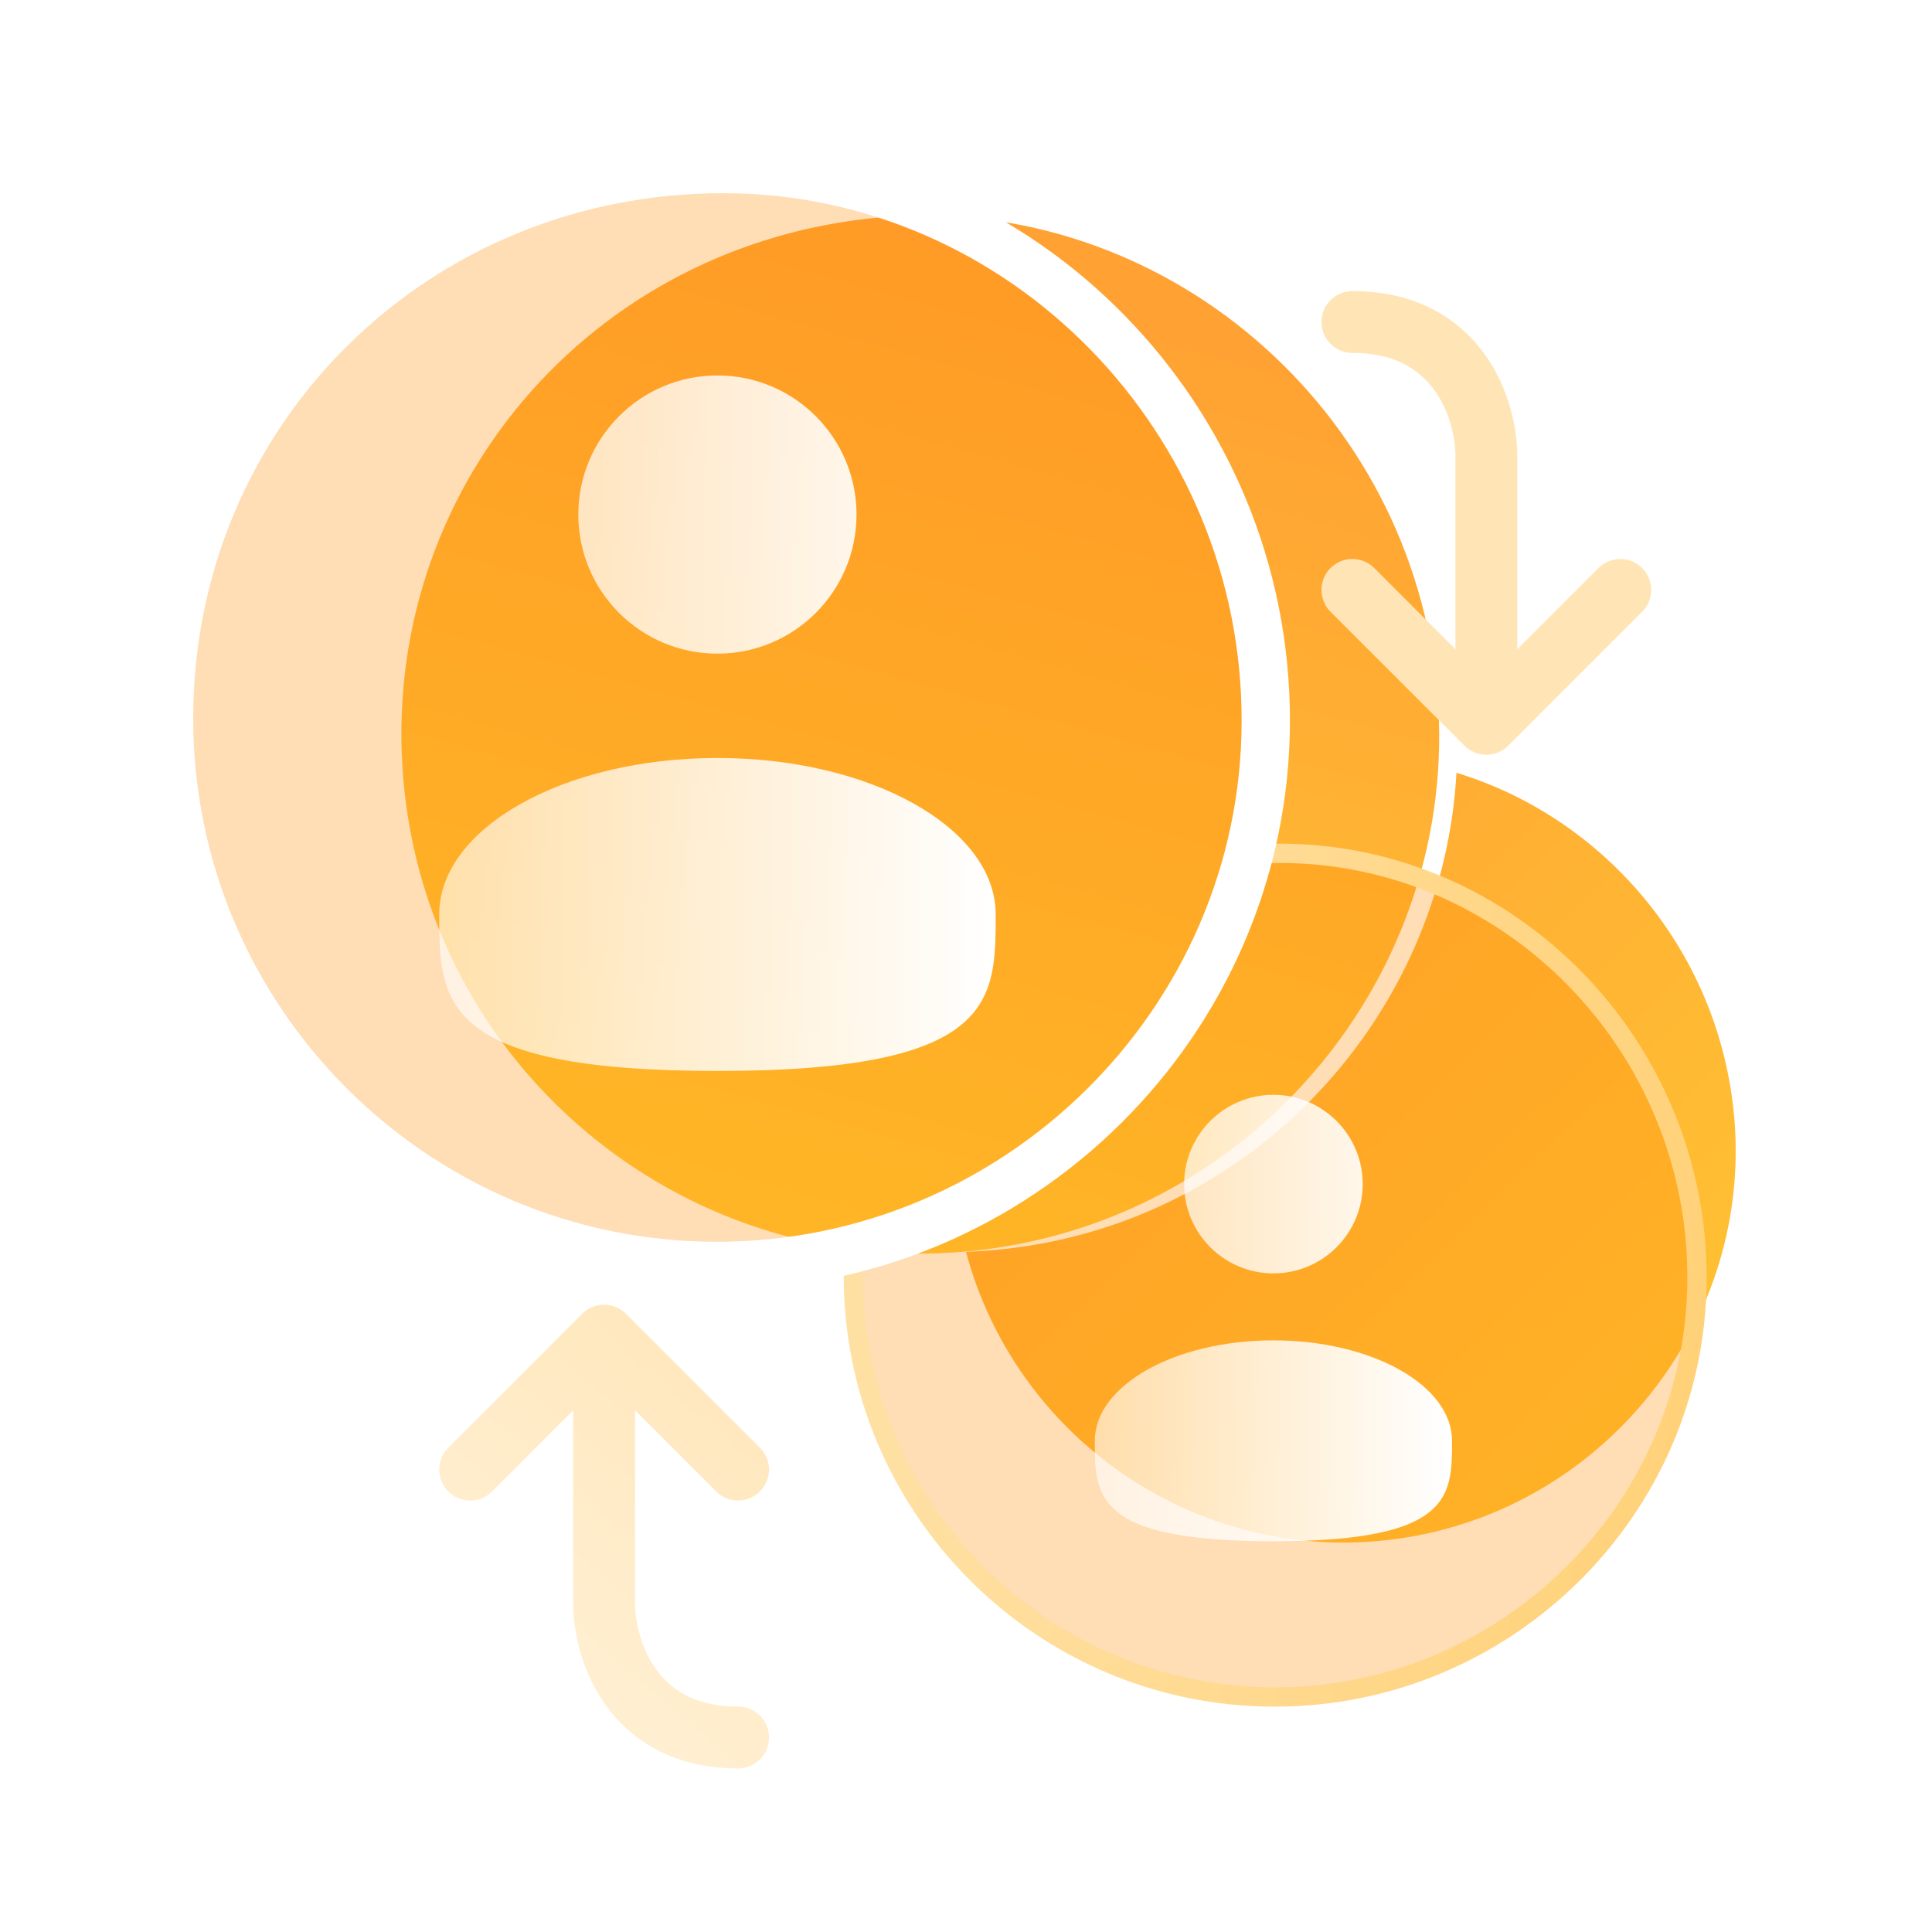 <svg width="30" height="30" viewBox="0 0 30 30" fill="none" xmlns="http://www.w3.org/2000/svg">
<path d="M15 19.438C15.203 19.431 15.408 19.416 15.613 19.393C19.482 18.962 22.408 15.761 22.616 12C24.874 12.686 26.64 14.699 26.916 17.218C27.279 20.531 24.857 23.544 21.536 23.915C18.515 24.252 15.761 22.296 15 19.438Z" fill="url(#paint0_linear_9532_388525)"/>
<path d="M13.496 3.393C8.98 3.888 5.79 7.829 6.283 12.303C6.769 16.716 10.755 19.908 15.17 19.416C19.571 18.927 22.781 14.947 22.3 10.572C21.814 6.154 17.845 2.916 13.496 3.393Z" fill="url(#paint1_linear_9532_388525)"/>
<g filter="url(#filter0_b_9532_388525)">
<path d="M13.307 19.524C16.345 18.734 18.75 16.335 19.532 13.308C19.651 13.302 19.771 13.3 19.893 13.3C23.423 13.312 26.312 16.269 26.301 19.856C26.29 23.408 23.355 26.308 19.782 26.301C16.197 26.295 13.29 23.374 13.301 19.791C13.301 19.702 13.303 19.613 13.307 19.524Z" fill="#FF8D07" fill-opacity="0.3"/>
<path d="M19.782 26.401C23.41 26.409 26.389 23.464 26.401 19.856C26.412 16.216 23.48 13.213 19.893 13.2L19.893 13.2C19.77 13.2 19.648 13.203 19.527 13.208L19.453 13.212L19.435 13.283C18.663 16.275 16.285 18.646 13.282 19.427L13.21 19.446L13.207 19.52C13.203 19.61 13.201 19.7 13.201 19.791C13.19 23.429 16.142 26.395 19.782 26.401ZM19.782 26.401L19.782 26.301M19.782 26.401C19.782 26.401 19.782 26.401 19.782 26.401L19.782 26.301M19.782 26.301C16.197 26.295 13.29 23.374 13.301 19.791C13.301 19.702 13.303 19.613 13.307 19.524C16.345 18.734 18.75 16.335 19.532 13.308C19.651 13.302 19.771 13.3 19.893 13.3C23.423 13.312 26.312 16.269 26.301 19.856C26.29 23.408 23.355 26.308 19.782 26.301Z" stroke="url(#paint2_linear_9532_388525)" stroke-width="0.2"/>
</g>
<g filter="url(#filter1_b_9532_388525)">
<path d="M11.262 2.5C6.39 2.484 2.514 6.3 2.5 11.129C2.486 15.891 6.35 19.774 11.115 19.782C15.865 19.792 19.765 15.936 19.78 11.215C19.796 6.447 15.955 2.516 11.262 2.5Z" fill="#FF8D07" fill-opacity="0.3"/>
<path d="M2.5 11.129C2.486 15.891 6.35 19.774 11.115 19.782C15.865 19.792 19.765 15.936 19.78 11.215C19.796 6.447 15.955 2.516 11.262 2.5C6.39 2.484 2.514 6.3 2.5 11.129ZM2.75 11.13L2.75 11.13C2.763 6.441 6.525 2.734 11.261 2.75C15.812 2.766 19.545 6.58 19.53 11.214C19.516 15.796 15.729 19.542 11.116 19.532H11.116C6.489 19.524 2.737 15.754 2.75 11.13Z" stroke="url(#paint3_linear_9532_388525)" stroke-width="0.5"/>
</g>
<path d="M13.3 7.99C13.3 9.183 12.333 10.15 11.14 10.15C9.947 10.15 8.98 9.183 8.98 7.99C8.98 6.797 9.947 5.83 11.14 5.83C12.333 5.83 13.3 6.797 13.3 7.99Z" fill="url(#paint4_linear_9532_388525)"/>
<path d="M15.461 14.2C15.461 15.542 15.461 16.63 11.14 16.63C6.82 16.63 6.82 15.542 6.82 14.2C6.82 12.858 8.755 11.77 11.14 11.77C13.526 11.77 15.461 12.858 15.461 14.2Z" fill="url(#paint5_linear_9532_388525)"/>
<path d="M23.08 11.24L25.16 9.16M23.08 11.24L21 9.16M23.08 11.24L23.08 7.08C23.08 6.387 22.664 5 21 5" stroke="url(#paint6_linear_9532_388525)" stroke-width="0.96" stroke-linecap="round" stroke-linejoin="round"/>
<path d="M9.381 20.74L7.301 22.82M9.381 20.74L11.461 22.82M9.381 20.74L9.381 24.9C9.381 25.593 9.797 26.98 11.461 26.98" stroke="url(#paint7_linear_9532_388525)" stroke-width="0.96" stroke-linecap="round" stroke-linejoin="round"/>
<path d="M21.16 18.387C21.16 19.152 20.539 19.773 19.773 19.773C19.008 19.773 18.387 19.152 18.387 18.387C18.387 17.621 19.008 17 19.773 17C20.539 17 21.16 17.621 21.16 18.387Z" fill="url(#paint8_linear_9532_388525)"/>
<path d="M22.547 22.373C22.547 23.235 22.547 23.933 19.773 23.933C17 23.933 17 23.235 17 22.373C17 21.512 18.242 20.813 19.773 20.813C21.305 20.813 22.547 21.512 22.547 22.373Z" fill="url(#paint9_linear_9532_388525)"/>
<defs>
<filter id="filter0_b_9532_388525" x="10.166" y="10.165" width="19.269" height="19.272" filterUnits="userSpaceOnUse" color-interpolation-filters="sRGB">
<feFlood flood-opacity="0" result="BackgroundImageFix"/>
<feGaussianBlur in="BackgroundImageFix" stdDeviation="1.468"/>
<feComposite in2="SourceAlpha" operator="in" result="effect1_backgroundBlur_9532_388525"/>
<feBlend mode="normal" in="SourceGraphic" in2="effect1_backgroundBlur_9532_388525" result="shape"/>
</filter>
<filter id="filter1_b_9532_388525" x="-0.318" y="-0.318" width="22.917" height="22.918" filterUnits="userSpaceOnUse" color-interpolation-filters="sRGB">
<feFlood flood-opacity="0" result="BackgroundImageFix"/>
<feGaussianBlur in="BackgroundImageFix" stdDeviation="1.409"/>
<feComposite in2="SourceAlpha" operator="in" result="effect1_backgroundBlur_9532_388525"/>
<feBlend mode="normal" in="SourceGraphic" in2="effect1_backgroundBlur_9532_388525" result="shape"/>
</filter>
<linearGradient id="paint0_linear_9532_388525" x1="14.579" y1="11.369" x2="26.753" y2="23.951" gradientUnits="userSpaceOnUse">
<stop offset="0.012" stop-color="#FFA133"/>
<stop offset="1" stop-color="#FFC633"/>
</linearGradient>
<linearGradient id="paint1_linear_9532_388525" x1="13.383" y1="3.405" x2="9.346" y2="17.887" gradientUnits="userSpaceOnUse">
<stop stop-color="#FFA133"/>
<stop offset="1" stop-color="#FFC633"/>
</linearGradient>
<linearGradient id="paint2_linear_9532_388525" x1="33.5" y1="17" x2="14.999" y2="14.506" gradientUnits="userSpaceOnUse">
<stop stop-color="#FFCA63"/>
<stop offset="1" stop-color="#FFE0A3"/>
</linearGradient>
<linearGradient id="paint3_linear_9532_388525" x1="16.264" y1="5.38" x2="4.425" y2="19.464" gradientUnits="userSpaceOnUse">
<stop stop-color="white"/>
<stop offset="1" stop-color="white"/>
</linearGradient>
<linearGradient id="paint4_linear_9532_388525" x1="15.39" y1="10.18" x2="6.541" y2="10.18" gradientUnits="userSpaceOnUse">
<stop stop-color="white"/>
<stop offset="1" stop-color="white" stop-opacity="0.6"/>
</linearGradient>
<linearGradient id="paint5_linear_9532_388525" x1="15.39" y1="10.18" x2="6.541" y2="10.18" gradientUnits="userSpaceOnUse">
<stop stop-color="white"/>
<stop offset="1" stop-color="white" stop-opacity="0.6"/>
</linearGradient>
<linearGradient id="paint6_linear_9532_388525" x1="25.16" y1="8.12" x2="7.081" y2="18.44" gradientUnits="userSpaceOnUse">
<stop offset="0.446" stop-color="#FFE5B6"/>
<stop offset="1" stop-color="white"/>
</linearGradient>
<linearGradient id="paint7_linear_9532_388525" x1="13.5" y1="21" x2="1.5" y2="35" gradientUnits="userSpaceOnUse">
<stop stop-color="#FFE5B6"/>
<stop offset="1" stop-color="white"/>
</linearGradient>
<linearGradient id="paint8_linear_9532_388525" x1="22.502" y1="19.792" x2="16.821" y2="19.792" gradientUnits="userSpaceOnUse">
<stop stop-color="white"/>
<stop offset="1" stop-color="white" stop-opacity="0.6"/>
</linearGradient>
<linearGradient id="paint9_linear_9532_388525" x1="22.502" y1="19.792" x2="16.821" y2="19.792" gradientUnits="userSpaceOnUse">
<stop stop-color="white"/>
<stop offset="1" stop-color="white" stop-opacity="0.6"/>
</linearGradient>
</defs>
</svg>
